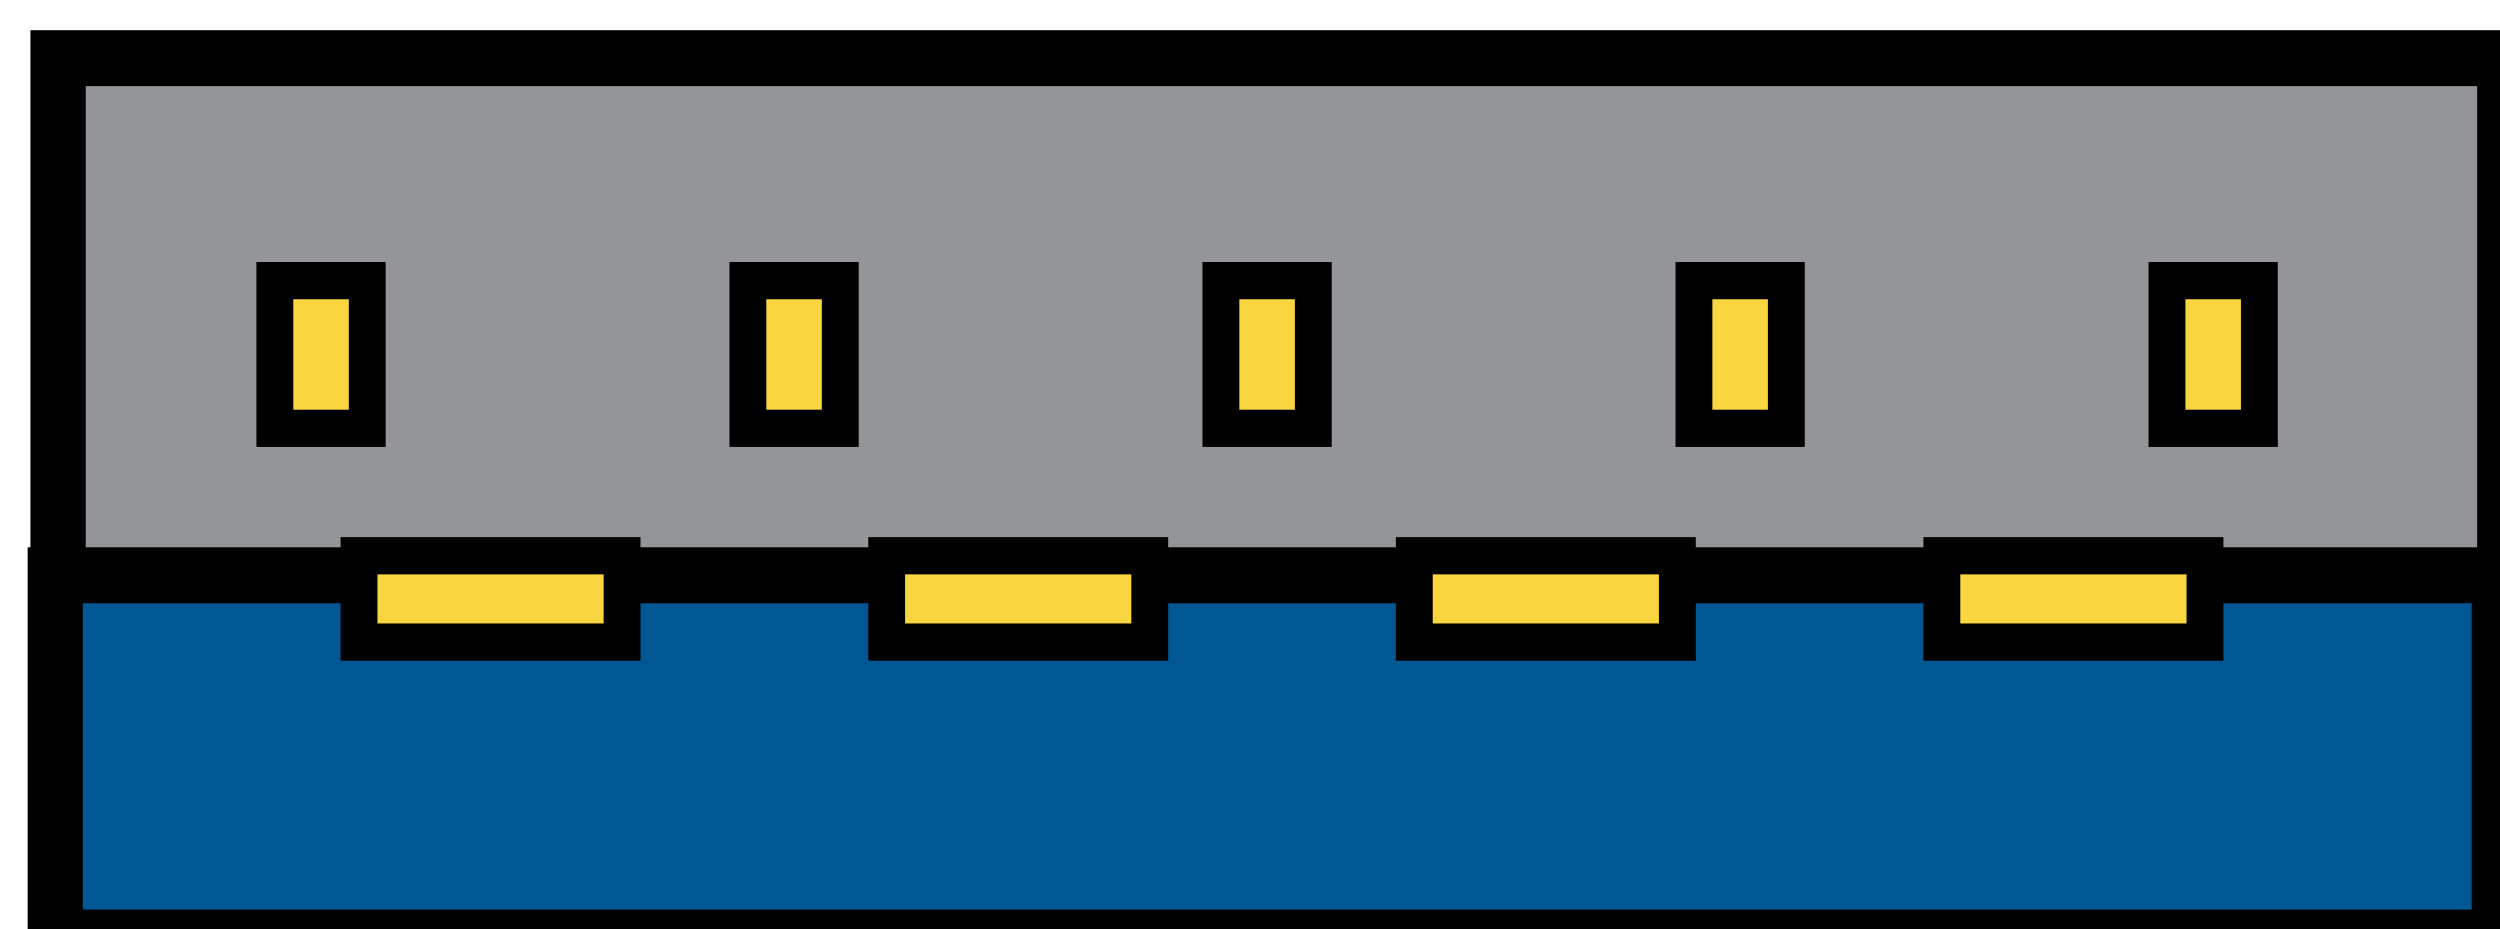 <?xml version="1.0" encoding="UTF-8" standalone="no"?>
<!-- Created with Inkscape (http://www.inkscape.org/) -->

<svg
   version="1.1"
   id="svg2"
   width="44.982"
   height="16.717"
   viewBox="0 0 44.982 16.717"
   xml:space="preserve"
   xmlns="http://www.w3.org/2000/svg"
   xmlns:svg="http://www.w3.org/2000/svg"
   xmlns:rdf="http://www.w3.org/1999/02/22-rdf-syntax-ns#"
   xmlns:cc="http://creativecommons.org/ns#"
   xmlns:dc="http://purl.org/dc/elements/1.1/"><title
     id="title1">Open Connector Graphics</title><defs
     id="defs6"><linearGradient
       id="linearGradient5590"><stop
         id="stop5592"
         offset="0"
         style="stop-color:#a91616;stop-opacity:1;" /></linearGradient><linearGradient
       id="linearGradient5660"><stop
         id="stop5662"
         offset="0"
         style="stop-color:#000000;stop-opacity:1;" /></linearGradient><style
       type="text/css"
       id="style1">
	.st0{fill:none;stroke:#000000;stroke-width:7;stroke-miterlimit:10;}
	.st1{fill:none;stroke:#000000;stroke-width:3;stroke-miterlimit:10;}
	.st2{fill:none;stroke:#000000;stroke-width:4;stroke-miterlimit:10;}
</style></defs><g
     id="g2466"
     transform="matrix(1.333,0,0,-1.333,2019.777,2674.871)"
     style="display:inline"><path
   d="m 171.091,461.834 h -44.152 v 15.556 h 44.152 z"
   style="fill:#939598;fill-opacity:1;fill-rule:nonzero;stroke:#000000;stroke-width:0.998;stroke-linecap:butt;stroke-linejoin:miter;stroke-miterlimit:10;stroke-dasharray:none;stroke-opacity:1"
   id="path3004"
   clip-path="none"
   transform="matrix(0.748,0,0,0.756,-1609.378,1644.963)" /><path
   d="m 169.541,463.612 h -41.083 v 6 h 41.083 z"
   style="fill:#005793;fill-opacity:1;fill-rule:nonzero;stroke:#000000;stroke-width:0.927;stroke-linecap:butt;stroke-linejoin:miter;stroke-miterlimit:10;stroke-dasharray:none;stroke-opacity:1"
   id="path3006"
   clip-path="none"
   transform="matrix(0.803,0,0,0.815,-1617.618,1616.156)" /><path
   d="m 132.518,470.781 h -1.667 v 2.637 h 1.667 z"
   style="fill:#f9d640;fill-opacity:1;fill-rule:nonzero;stroke:#000000;stroke-width:0.665;stroke-linecap:butt;stroke-linejoin:miter;stroke-miterlimit:10;stroke-dasharray:none;stroke-opacity:1"
   id="path3008"
   clip-path="none"
   transform="matrix(0.748,0,0,0.756,-1609.378,1644.963)" /><path
   d="m 141.054,470.781 h -1.667 v 2.637 h 1.667 z"
   style="fill:#f9d640;fill-opacity:1;fill-rule:nonzero;stroke:#000000;stroke-width:0.665;stroke-linecap:butt;stroke-linejoin:miter;stroke-miterlimit:10;stroke-dasharray:none;stroke-opacity:1"
   id="path3010"
   clip-path="none"
   transform="matrix(0.748,0,0,0.756,-1609.378,1644.963)" /><path
   d="m 149.59,470.781 h -1.667 v 2.637 h 1.667 z"
   style="fill:#f9d640;fill-opacity:1;fill-rule:nonzero;stroke:#000000;stroke-width:0.665;stroke-linecap:butt;stroke-linejoin:miter;stroke-miterlimit:10;stroke-dasharray:none;stroke-opacity:1"
   id="path3012"
   clip-path="none"
   transform="matrix(0.748,0,0,0.756,-1609.378,1644.963)" /><path
   d="m 158.126,470.781 h -1.667 v 2.637 h 1.667 z"
   style="fill:#f9d640;fill-opacity:1;fill-rule:nonzero;stroke:#000000;stroke-width:0.665;stroke-linecap:butt;stroke-linejoin:miter;stroke-miterlimit:10;stroke-dasharray:none;stroke-opacity:1"
   id="path3014"
   clip-path="none"
   transform="matrix(0.748,0,0,0.756,-1609.378,1644.963)" /><path
   d="m 166.662,470.781 h -1.667 v 2.637 h 1.667 z"
   style="fill:#f9d640;fill-opacity:1;fill-rule:nonzero;stroke:#000000;stroke-width:0.665;stroke-linecap:butt;stroke-linejoin:miter;stroke-miterlimit:10;stroke-dasharray:none;stroke-opacity:1"
   id="path3016"
   clip-path="none"
   transform="matrix(0.748,0,0,0.756,-1609.378,1644.963)" /><path
   d="m 137.265,468.07 h -4.747 v 1.542 h 4.747 z"
   style="fill:#f9d640;fill-opacity:1;fill-rule:nonzero;stroke:#000000;stroke-width:0.665;stroke-linecap:butt;stroke-linejoin:miter;stroke-miterlimit:10;stroke-dasharray:none;stroke-opacity:1"
   id="path3018"
   clip-path="none"
   transform="matrix(0.748,0,0,0.756,-1609.489,1644.127)" /><path
   d="m 146.787,468.07 h -4.747 v 1.542 h 4.747 z"
   style="fill:#f9d640;fill-opacity:1;fill-rule:nonzero;stroke:#000000;stroke-width:0.665;stroke-linecap:butt;stroke-linejoin:miter;stroke-miterlimit:10;stroke-dasharray:none;stroke-opacity:1"
   id="path3020"
   clip-path="none"
   transform="matrix(0.748,0,0,0.756,-1609.489,1644.127)" /><path
   d="m 156.308,468.07 h -4.747 v 1.542 h 4.747 z"
   style="fill:#f9d640;fill-opacity:1;fill-rule:nonzero;stroke:#000000;stroke-width:0.665;stroke-linecap:butt;stroke-linejoin:miter;stroke-miterlimit:10;stroke-dasharray:none;stroke-opacity:1"
   id="path3022"
   clip-path="none"
   transform="matrix(0.748,0,0,0.756,-1609.489,1644.127)" /><path
   d="m 165.829,468.07 h -4.748 v 1.542 h 4.748 z"
   style="fill:#f9d640;fill-opacity:1;fill-rule:nonzero;stroke:#000000;stroke-width:0.665;stroke-linecap:butt;stroke-linejoin:miter;stroke-miterlimit:10;stroke-dasharray:none;stroke-opacity:1"
   id="path3024"
   clip-path="none"
   transform="matrix(0.748,0,0,0.756,-1609.489,1644.127)" />








<style
   type="text/css"
   id="style1-5">
	.st0{fill:none;stroke:#000;stroke-width:2;}
	.st1{fill:#fff;stroke:#000;stroke-width:2;stroke-linejoin:round;}
	.st2{font-family:Liberation Sans,Arial;}
	.st3{font-size:17px;}
</style>










<!-- Outer cylindrical part --><!-- Inner optical port --><!-- Optical emitter (glowing red light) --><!-- Connector back end --><!-- Detail lines for depth --><!-- Device Panel --><!-- TOSLINK Port Cutout --><!-- Inner Optical Port --><!-- Optical Emitter (glowing red light) --><!-- Protective Cover --><!-- Detail Lines for Depth --></g></svg>
